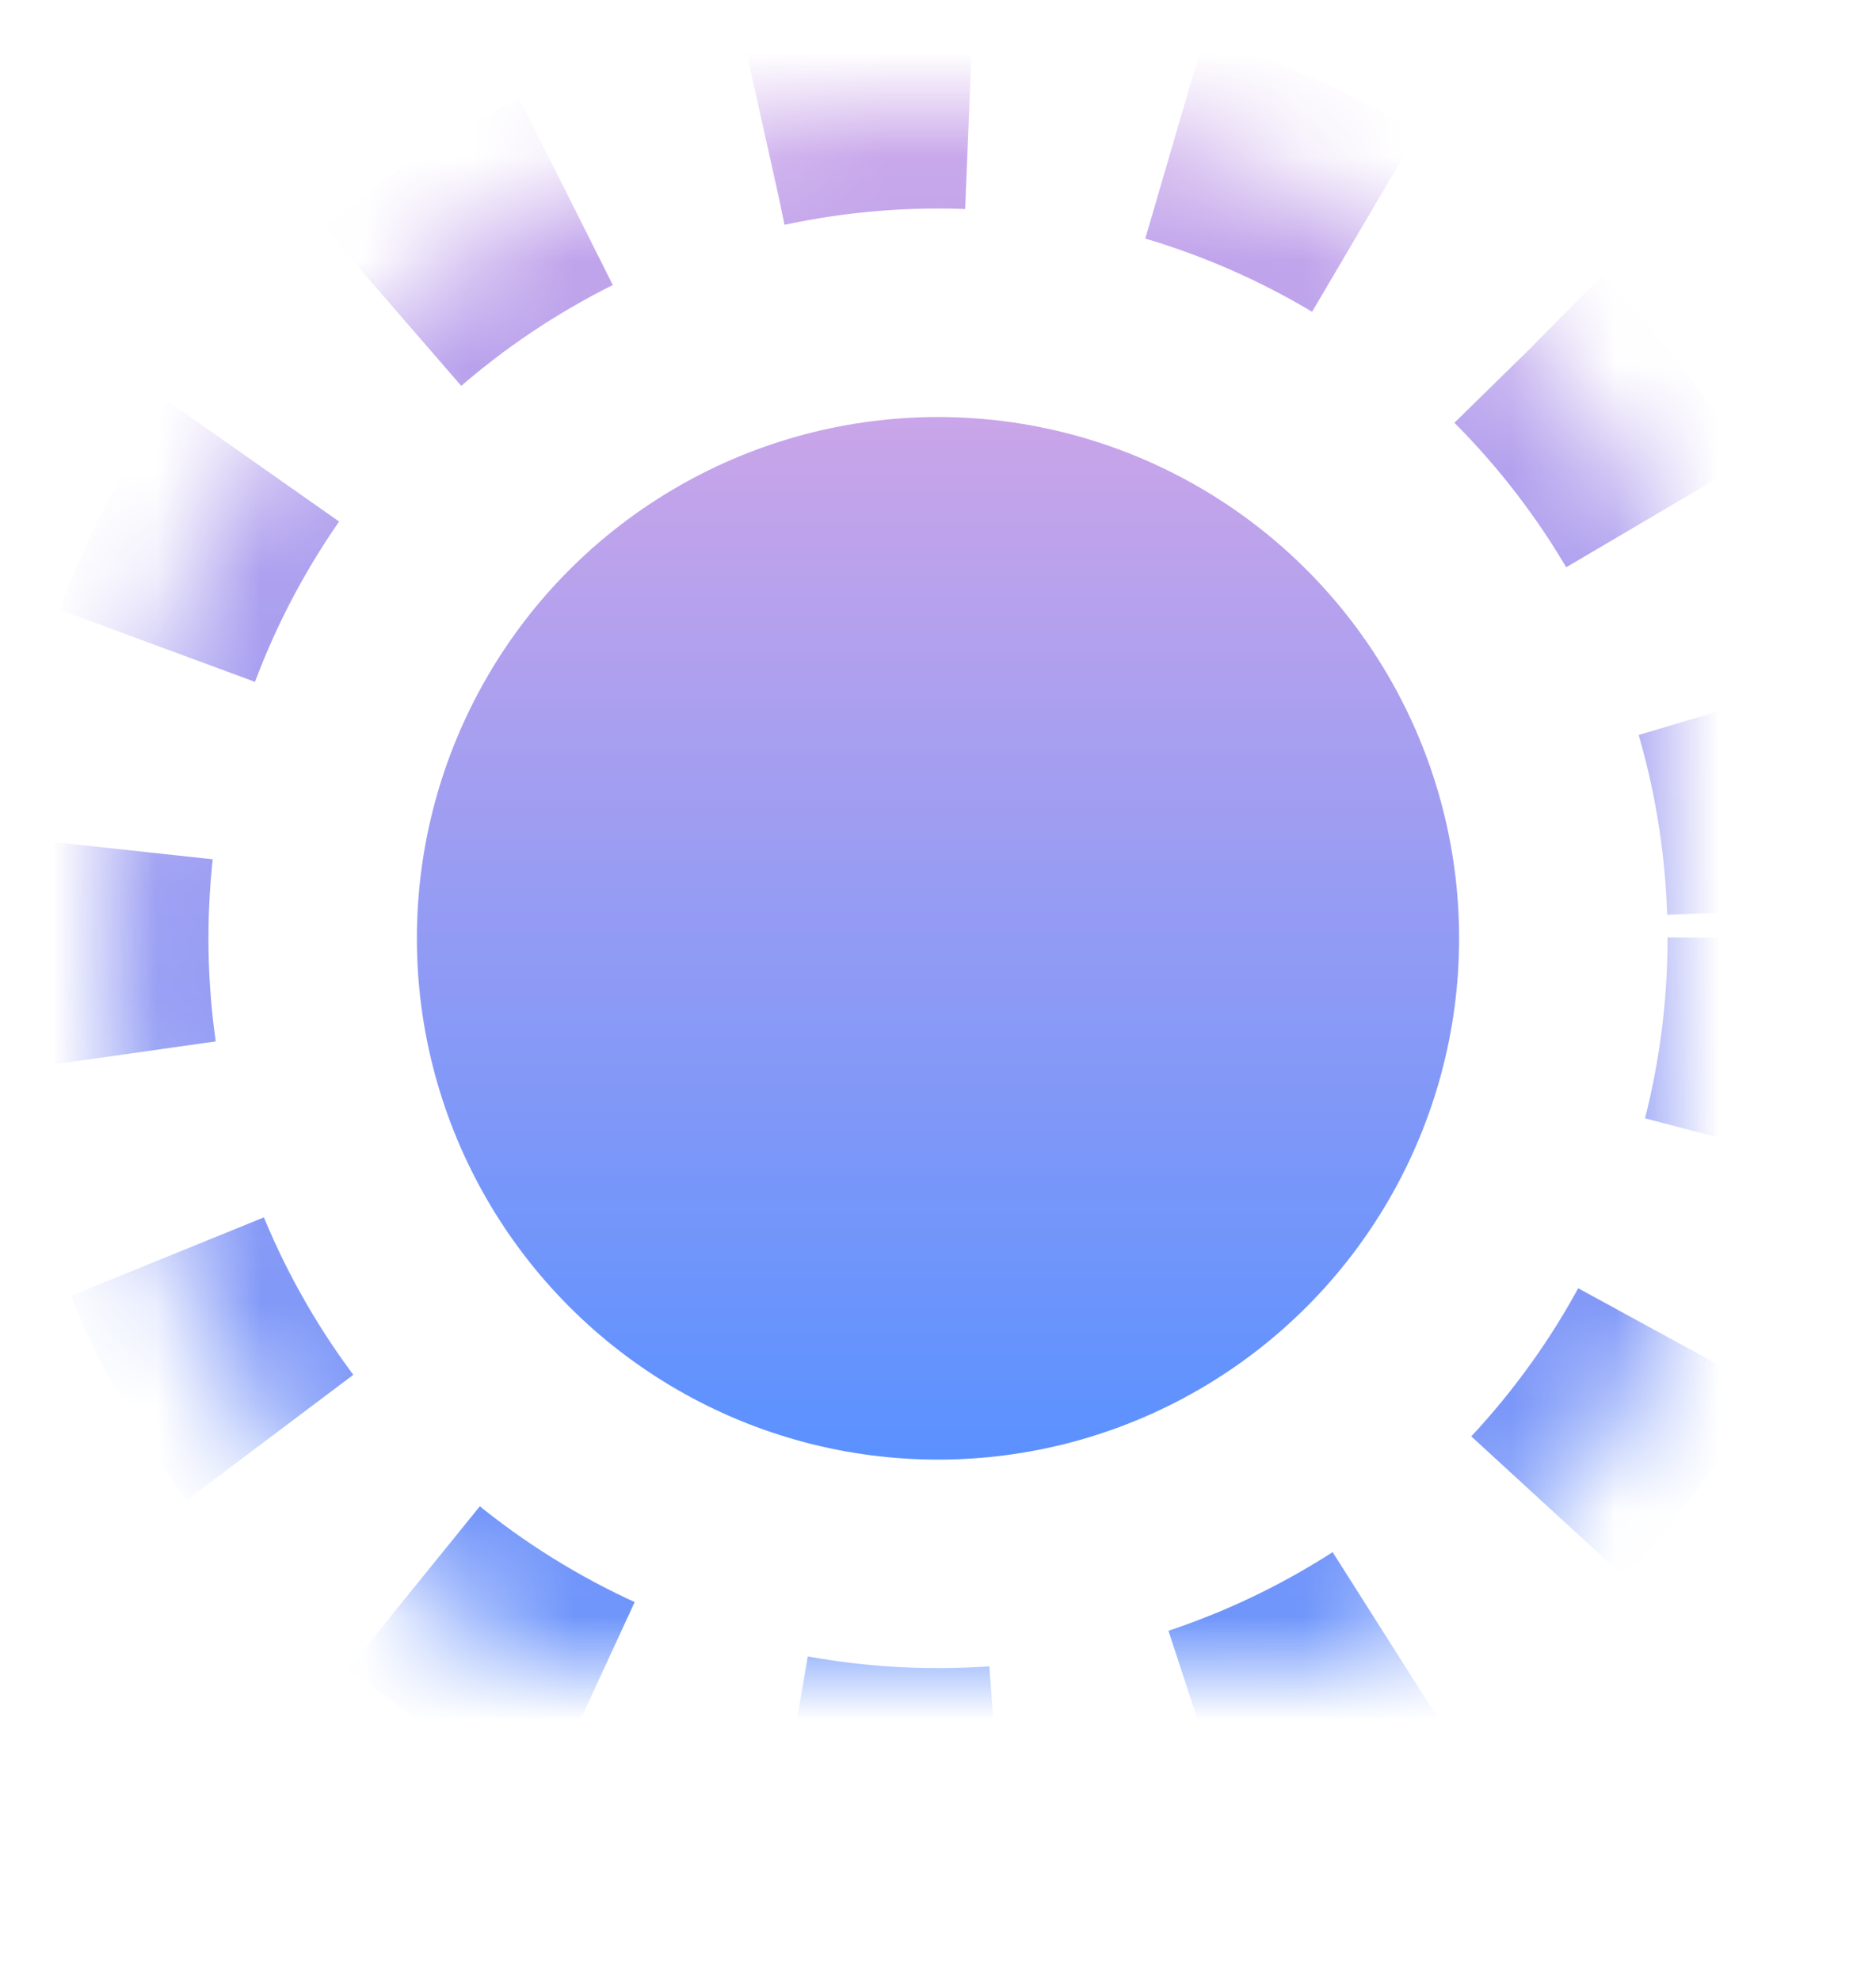 <svg xmlns="http://www.w3.org/2000/svg" xmlns:xlink="http://www.w3.org/1999/xlink" width="18" height="19" viewBox="0 0 18 19">
    <defs>
        <linearGradient id="h2fbdj60zb" x1="50%" x2="50%" y1="0%" y2="100%">
            <stop offset="0%" stop-color="#CAA5E9"/>
            <stop offset="100%" stop-color="#6493FD"/>
        </linearGradient>
        <linearGradient id="sfwvv4d0id" x1="50%" x2="50%" y1="0%" y2="100%">
            <stop offset="0%" stop-color="#CAA5E9"/>
            <stop offset="100%" stop-color="#5A91FF"/>
        </linearGradient>
        <circle id="h02vk64fma" cx="9" cy="9" r="8"/>
        <mask id="bxjxra0bzc" width="16" height="16" x="0" y="0" fill="#fff" maskContentUnits="userSpaceOnUse" maskUnits="objectBoundingBox">
            <use xlink:href="#h02vk64fma"/>
        </mask>
    </defs>
    <g fill="none" fill-rule="evenodd">
        <g>
            <g>
                <g>
                    <g transform="translate(-20 -75) translate(0 60) translate(20 15)">
                        <path d="M0 0H18V18H0z"/>
                        <use stroke="url(#h2fbdj60zb)" stroke-dasharray="2" stroke-linejoin="round" stroke-width="2" mask="url(#bxjxra0bzc)" xlink:href="#h02vk64fma"/>
                        <circle cx="9" cy="9" r="5" fill="url(#sfwvv4d0id)"/>
                    </g>
                </g>
            </g>
        </g>
    </g>
</svg>
